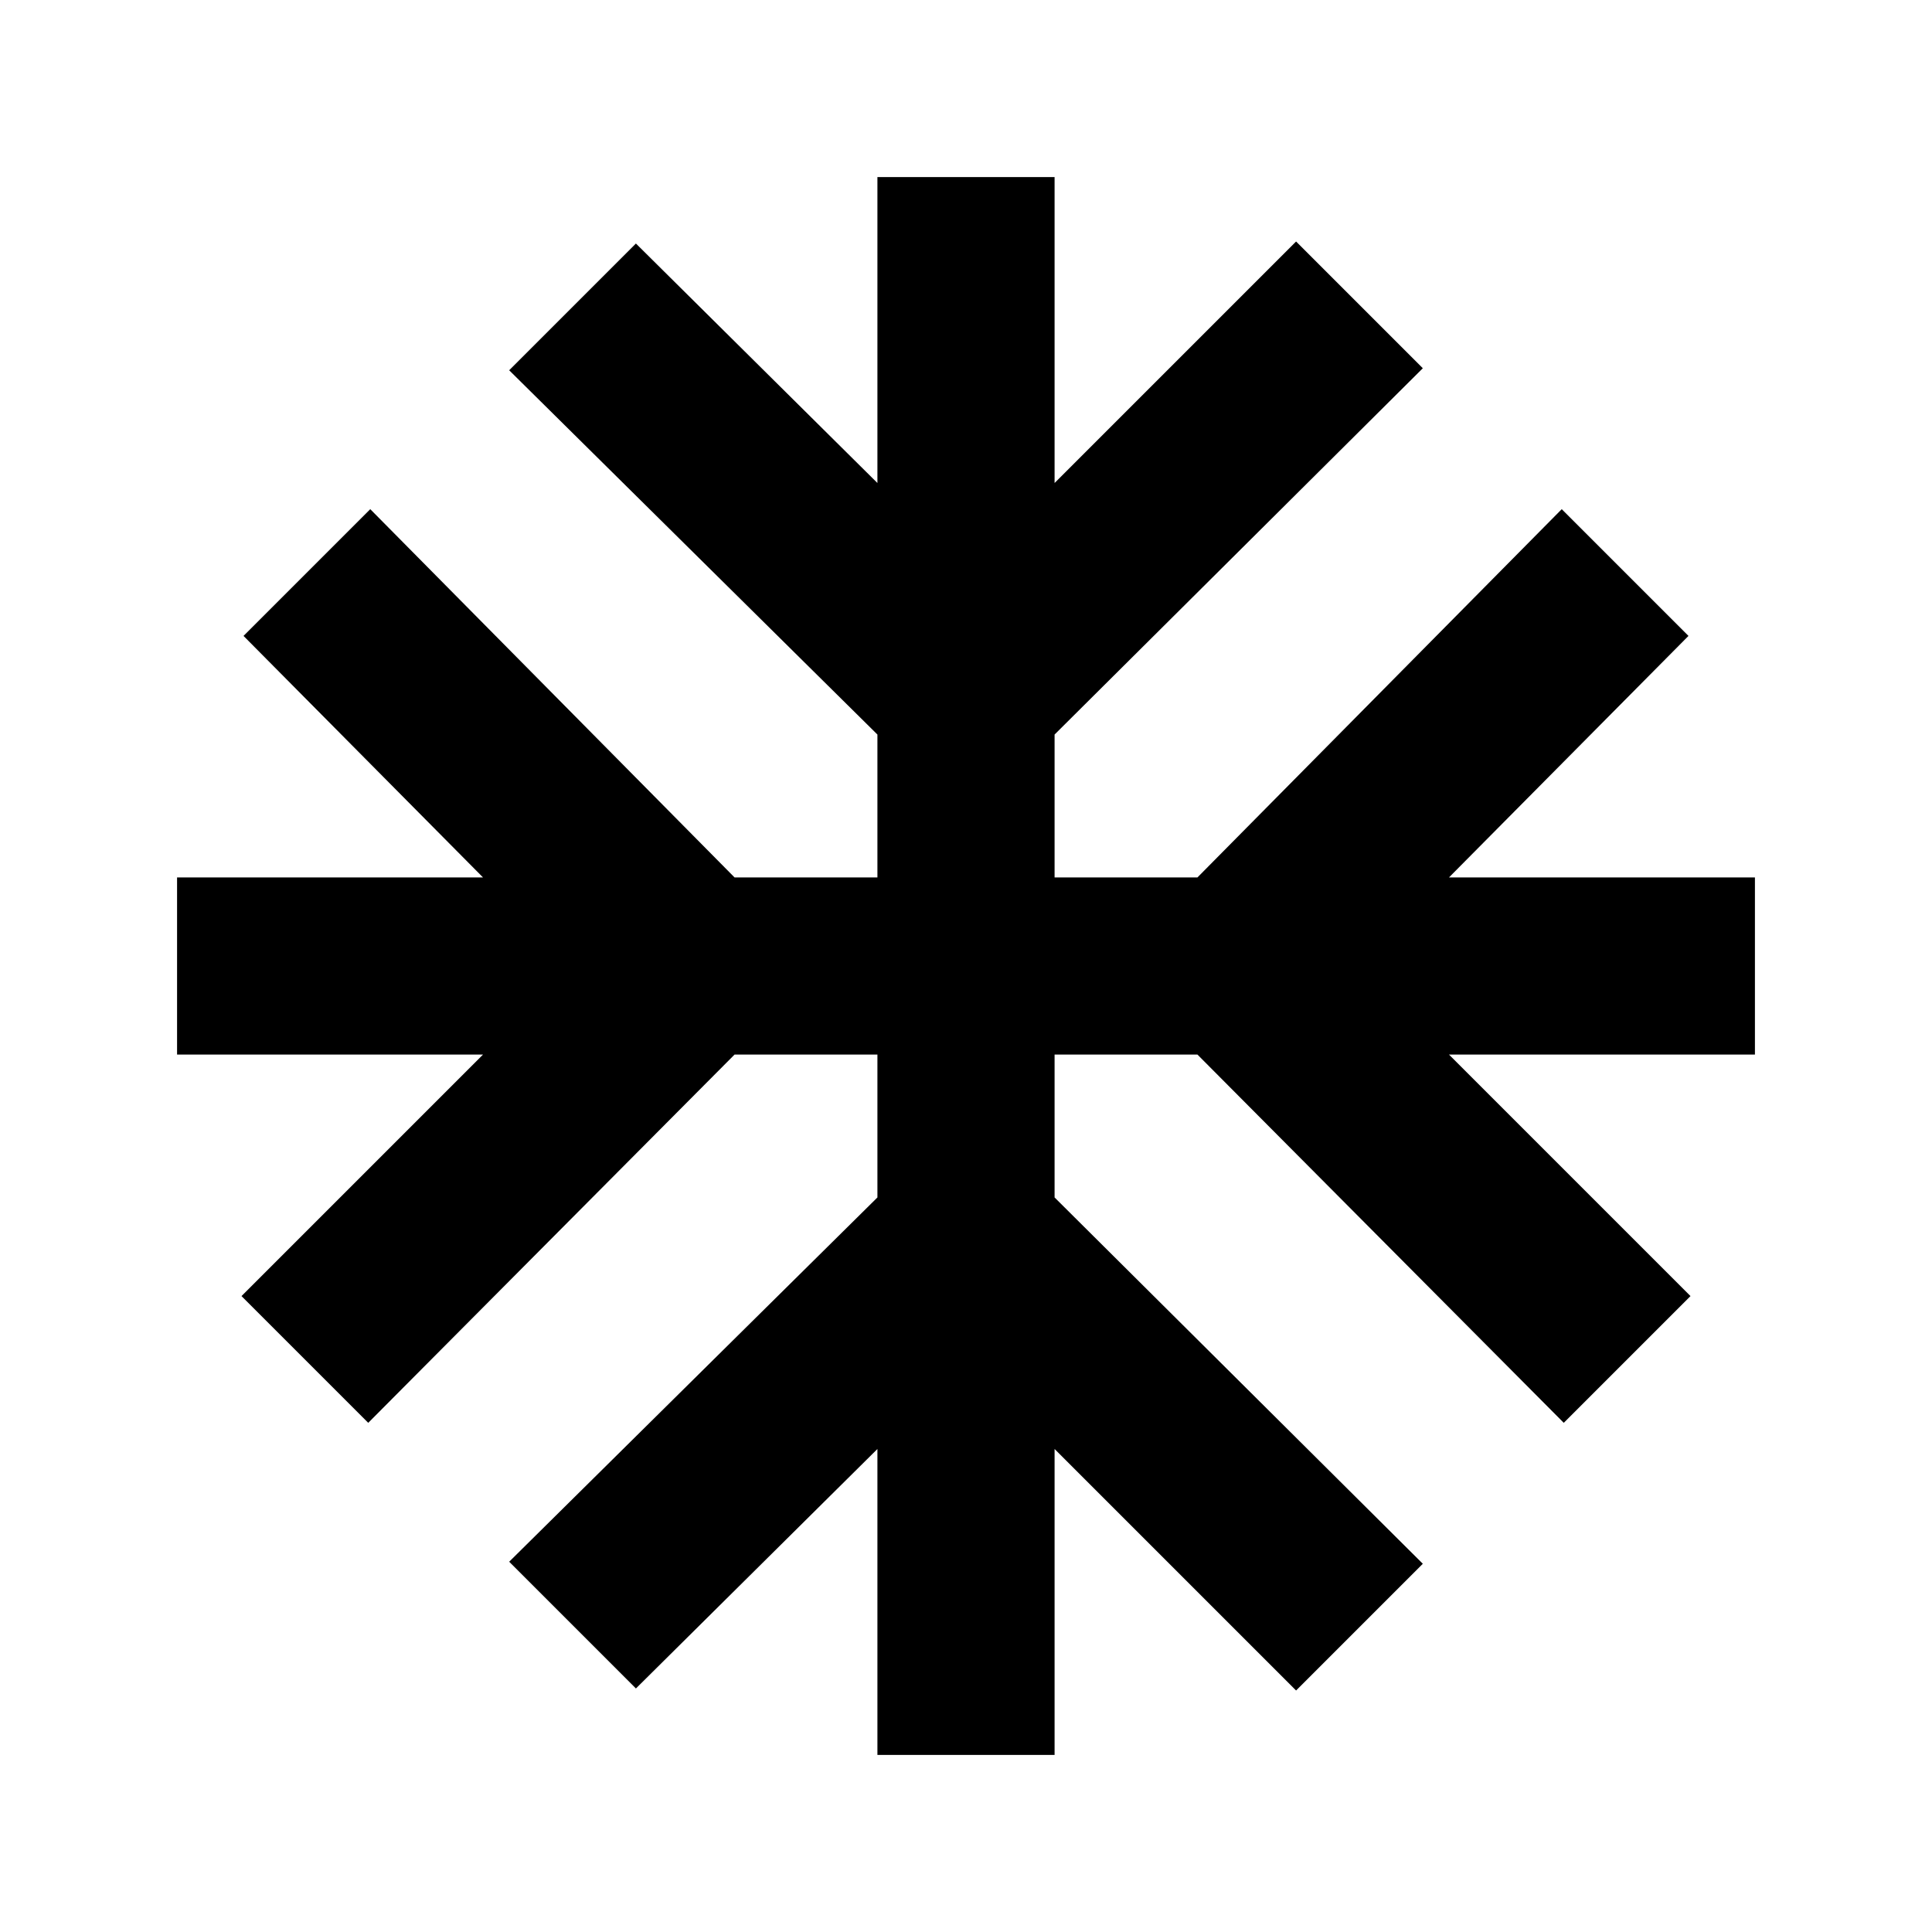 <svg xmlns="http://www.w3.org/2000/svg" height="20" width="20"><path d="M9.083 18.167V15l-2.5 2.479-1.312-1.312 3.812-3.771v-1.479H7.604l-3.792 3.812L2.5 13.417l2.5-2.5H1.833V9.083H5l-2.479-2.5 1.312-1.312 3.771 3.812h1.479V7.604L5.271 3.833l1.312-1.312L9.083 5V1.833h1.834V5l2.5-2.5 1.312 1.312-3.812 3.792v1.479h1.479l3.771-3.812 1.312 1.312L15 9.083h3.167v1.834H15l2.5 2.5-1.312 1.312-3.792-3.812h-1.479v1.479l3.812 3.792-1.312 1.312-2.5-2.5v3.167Z"/></svg>